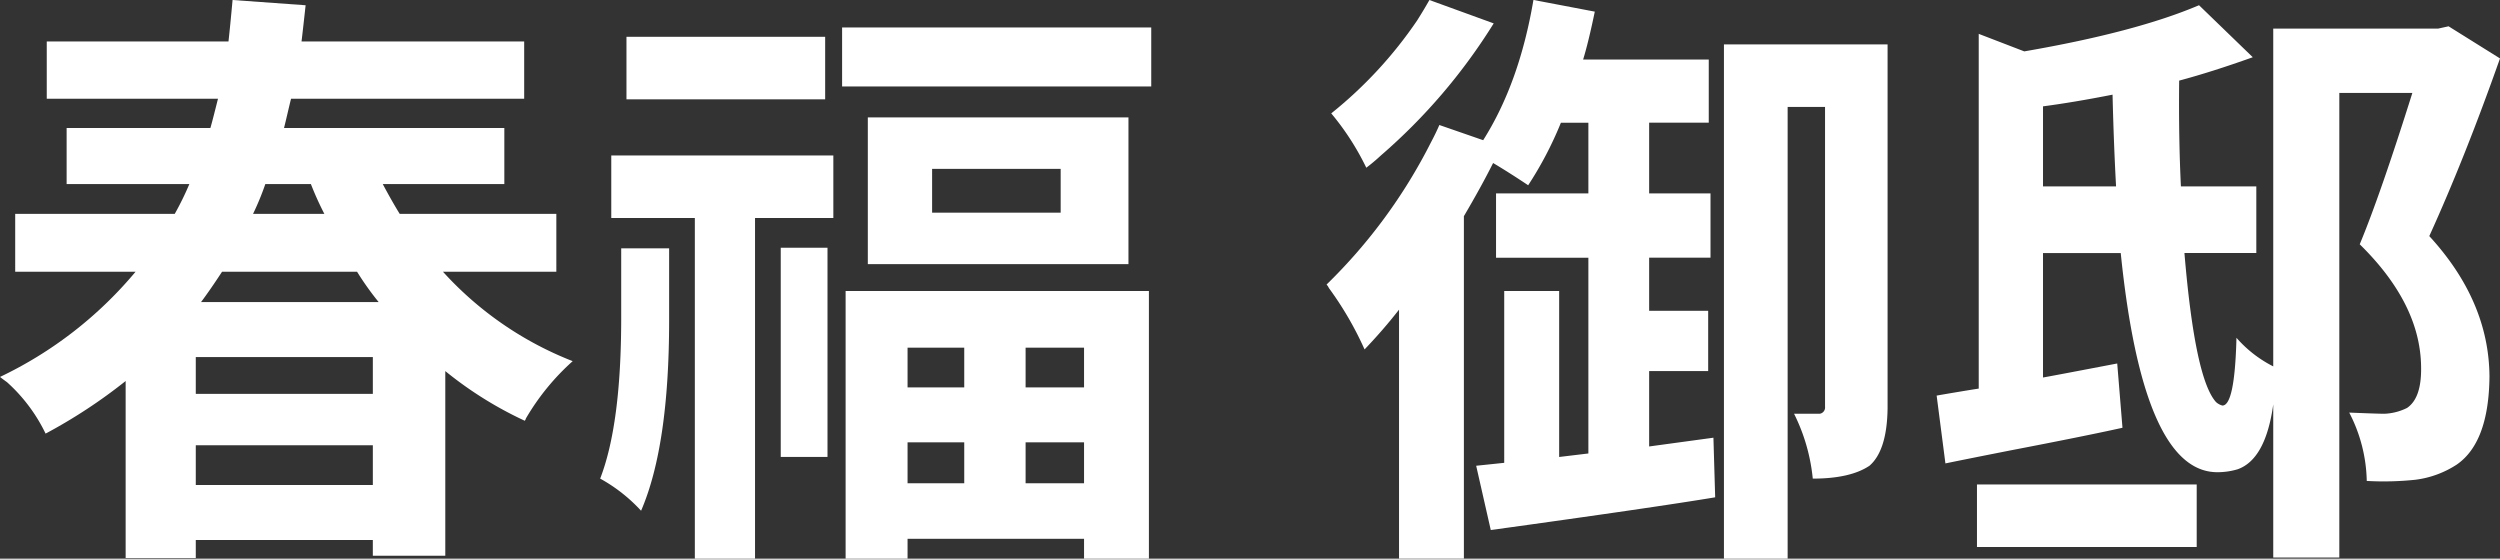 <svg xmlns="http://www.w3.org/2000/svg" width="460.85" height="102.986" viewBox="0 0 460.85 102.986"><rect x="0" y="0" width="460.85" height="102.986" fill="#333333" stroke="none"/><defs><style>.a{fill:#fff;}</style></defs><g transform="translate(-2841.15 -7547.637)"><path class="a" d="M2943.705,7597.728h-20.9a63.419,63.419,0,0,0,23.914,16.484,43.593,43.593,0,0,0-8.619,10.556,1.188,1.188,0,0,1-.214.432,69.6,69.6,0,0,1-14.651-9.157v34.04h-13.359v-2.908H2877.24v3.341h-12.929v-32.642a97.054,97.054,0,0,1-14.757,9.695,30.508,30.508,0,0,0-7.11-9.479q-.755-.538-1.294-.97a73.906,73.906,0,0,0,24.992-19.392h-22.19v-10.664h29.409a54.535,54.535,0,0,0,2.693-5.494h-22.622v-10.341h26.5q.324-1.077,1.4-5.386h-31.564v-10.558h33.5q.323-2.907.754-7.648l13.465.969q-.54,4.956-.754,6.679h41.044v10.558H2894.8q-.218.864-.646,2.692t-.647,2.694h40.612v10.341H2911.71q1.722,3.233,3.125,5.494h28.87Zm-33.826,22.517v-6.787H2877.24v6.787Zm-32.639,16.8h32.639v-7.326H2877.24Zm29.731-39.321h-24.885q-2.26,3.45-3.878,5.6h32.748A53.461,53.461,0,0,1,2906.971,7597.728Zm-8.51-16.158h-8.4a50.23,50.23,0,0,1-2.263,5.494h13.142A56.943,56.943,0,0,1,2898.461,7581.57Z"/><path class="a" d="M2955.663,7606.239V7593.42h8.834v13.251q0,23.161-5.171,35.118a29.7,29.7,0,0,0-7.541-5.926Q2955.663,7625.848,2955.663,7606.239Zm-1.831-18.42v-11.528h40.936v11.528h-14.436v62.8h-11.095v-62.8Zm39.428-33.4v11.526h-36.627v-11.526Zm-8.187,77.454v-38.565h8.618v38.565Zm11.31-79.178h56.987v10.881h-56.987Zm.647,97.923v-49.339h55.909v49.339h-11.956v-3.663h-32.534v3.663Zm4.094-81.333h48.046v27.038h-48.046Zm17.775,42.444h-10.45v7.324h10.45Zm-10.45,17.452v7.54h10.45v-7.54Zm28.225-42.337v-8.08h-23.7v8.08Zm4.309,32.209v-7.324h-10.774v7.324Zm-10.774,17.668h10.774v-7.54h-10.774Z"/><path class="a" d="M3145.153,7629.939l11.849-1.616.323,10.988q-10.986,1.833-41.366,6.033l-2.692-11.85,5.17-.539v-31.671h10.127v30.594l5.386-.647v-36.087h-17.021v-11.85h17.021v-13.035h-5.063a66.761,66.761,0,0,1-6.033,11.528q-3.555-2.372-6.465-4.1-2.156,4.311-5.386,9.8v63.127h-11.956v-45.892a94.887,94.887,0,0,1-6.356,7.326,61.549,61.549,0,0,0-6.572-11.311,2.533,2.533,0,0,0-.431-.647,98.778,98.778,0,0,0,19.283-26.285c.574-1.078,1.077-2.117,1.509-3.125l8.078,2.8q6.679-10.556,9.265-25.853l11.311,2.155q-1.185,5.711-2.154,8.834h23.161v11.633h-10.988v13.035h11.311v11.85h-11.311v9.8h10.881v11.1h-10.881Zm-40.506-82.3,11.851,4.309a106.284,106.284,0,0,1-20.792,24.345,34.862,34.862,0,0,1-2.692,2.264,48.434,48.434,0,0,0-6.463-10.02,78.22,78.22,0,0,0,15.835-17.128Q3103.679,7549.362,3104.647,7547.637Zm84.459,8.187v67.113q-.109,7.756-3.341,10.557-3.553,2.372-10.449,2.369a34.24,34.24,0,0,0-3.448-11.956h4.742a1.172,1.172,0,0,0,.968-1.294v-55.262h-6.894v83.272h-11.742v-94.8Z"/><path class="a" d="M3292.519,7552.484l9.481,5.925q-6.464,18.316-13.035,32.749,10.989,11.956,11.095,25.855-.107,12.174-6.033,16.265a18.062,18.062,0,0,1-7.648,2.8,55.99,55.99,0,0,1-8.94.216,28.447,28.447,0,0,0-3.232-12.6q5.383.218,6.463.216a10.217,10.217,0,0,0,4.2-1.077q2.691-1.832,2.585-7.541-.109-11.635-11.312-22.623,3.771-9.05,9.7-27.9h-13.464v85.64H3260.2v-28.223q-1.4,10.128-6.57,11.958a12.956,12.956,0,0,1-3.878.538q-13.573-.216-17.666-40.4h-14.329v22.944q1.295-.215,13.682-2.585l.968,11.85q-6.784,1.509-20.79,4.2-8.188,1.616-11.849,2.371l-1.617-12.5q1.185-.216,3.771-.647t3.986-.647v-65.39l8.4,3.232q20.576-3.554,32.209-8.51l9.911,9.587q-7.542,2.7-13.573,4.311-.109,10.662.323,19.5h13.9v12.282h-13.25q1.938,23.16,5.817,27.469a2.764,2.764,0,0,0,1.184.647q2.26,0,2.585-12.282v-.214a22.393,22.393,0,0,0,6.786,5.277v-62.264h30.38Zm-86.934,95.984v-11.526h40.506v11.526ZM3217.758,7582h13.466q-.431-7.969-.647-16.912-7.109,1.4-12.819,2.154Z"/></g></svg>
